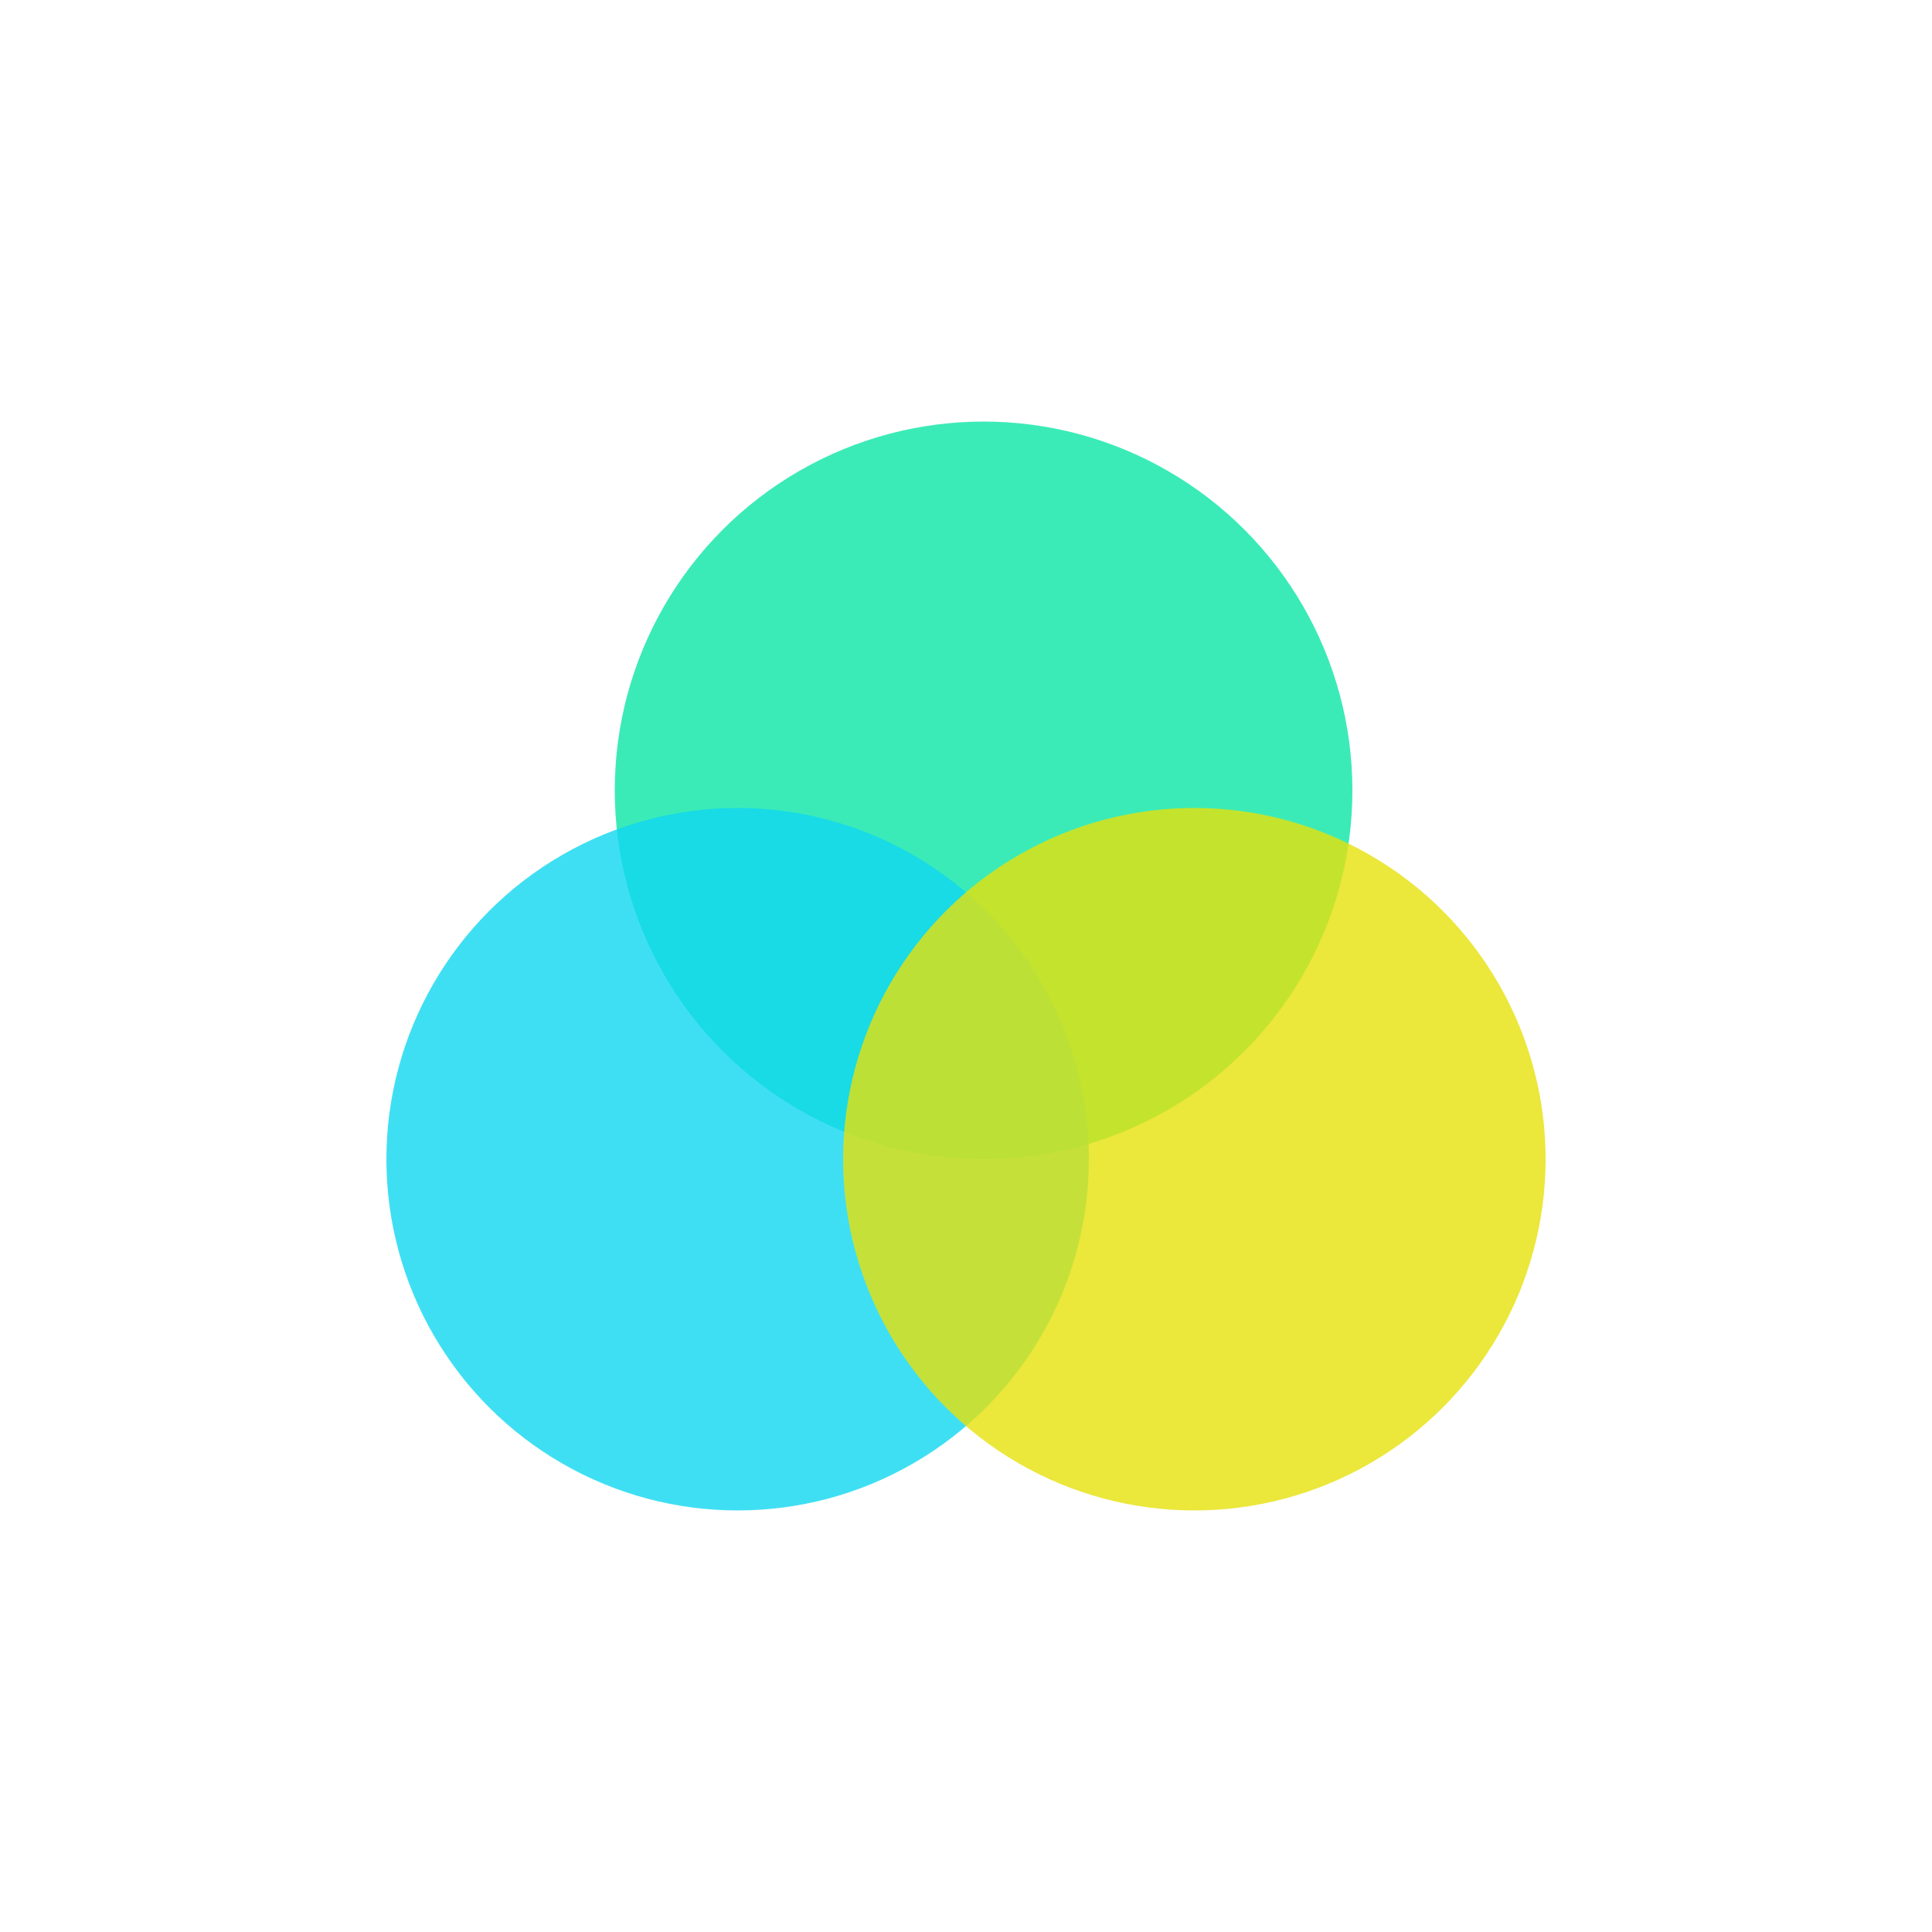 <svg xmlns="http://www.w3.org/2000/svg" viewBox="0 0 100 100"><defs><style>.a{fill:#0ae6a5;}.a,.b,.c{opacity:0.8;}.b{fill:#0fd7f0;}.c{fill:#e6e10a;}</style></defs><title>2019-icon-Artboard 38</title><circle class="a" cx="50.91" cy="40.91" r="19.09"/><circle class="b" cx="38.18" cy="60" r="18.18"/><circle class="c" cx="61.82" cy="60" r="18.18"/></svg>
